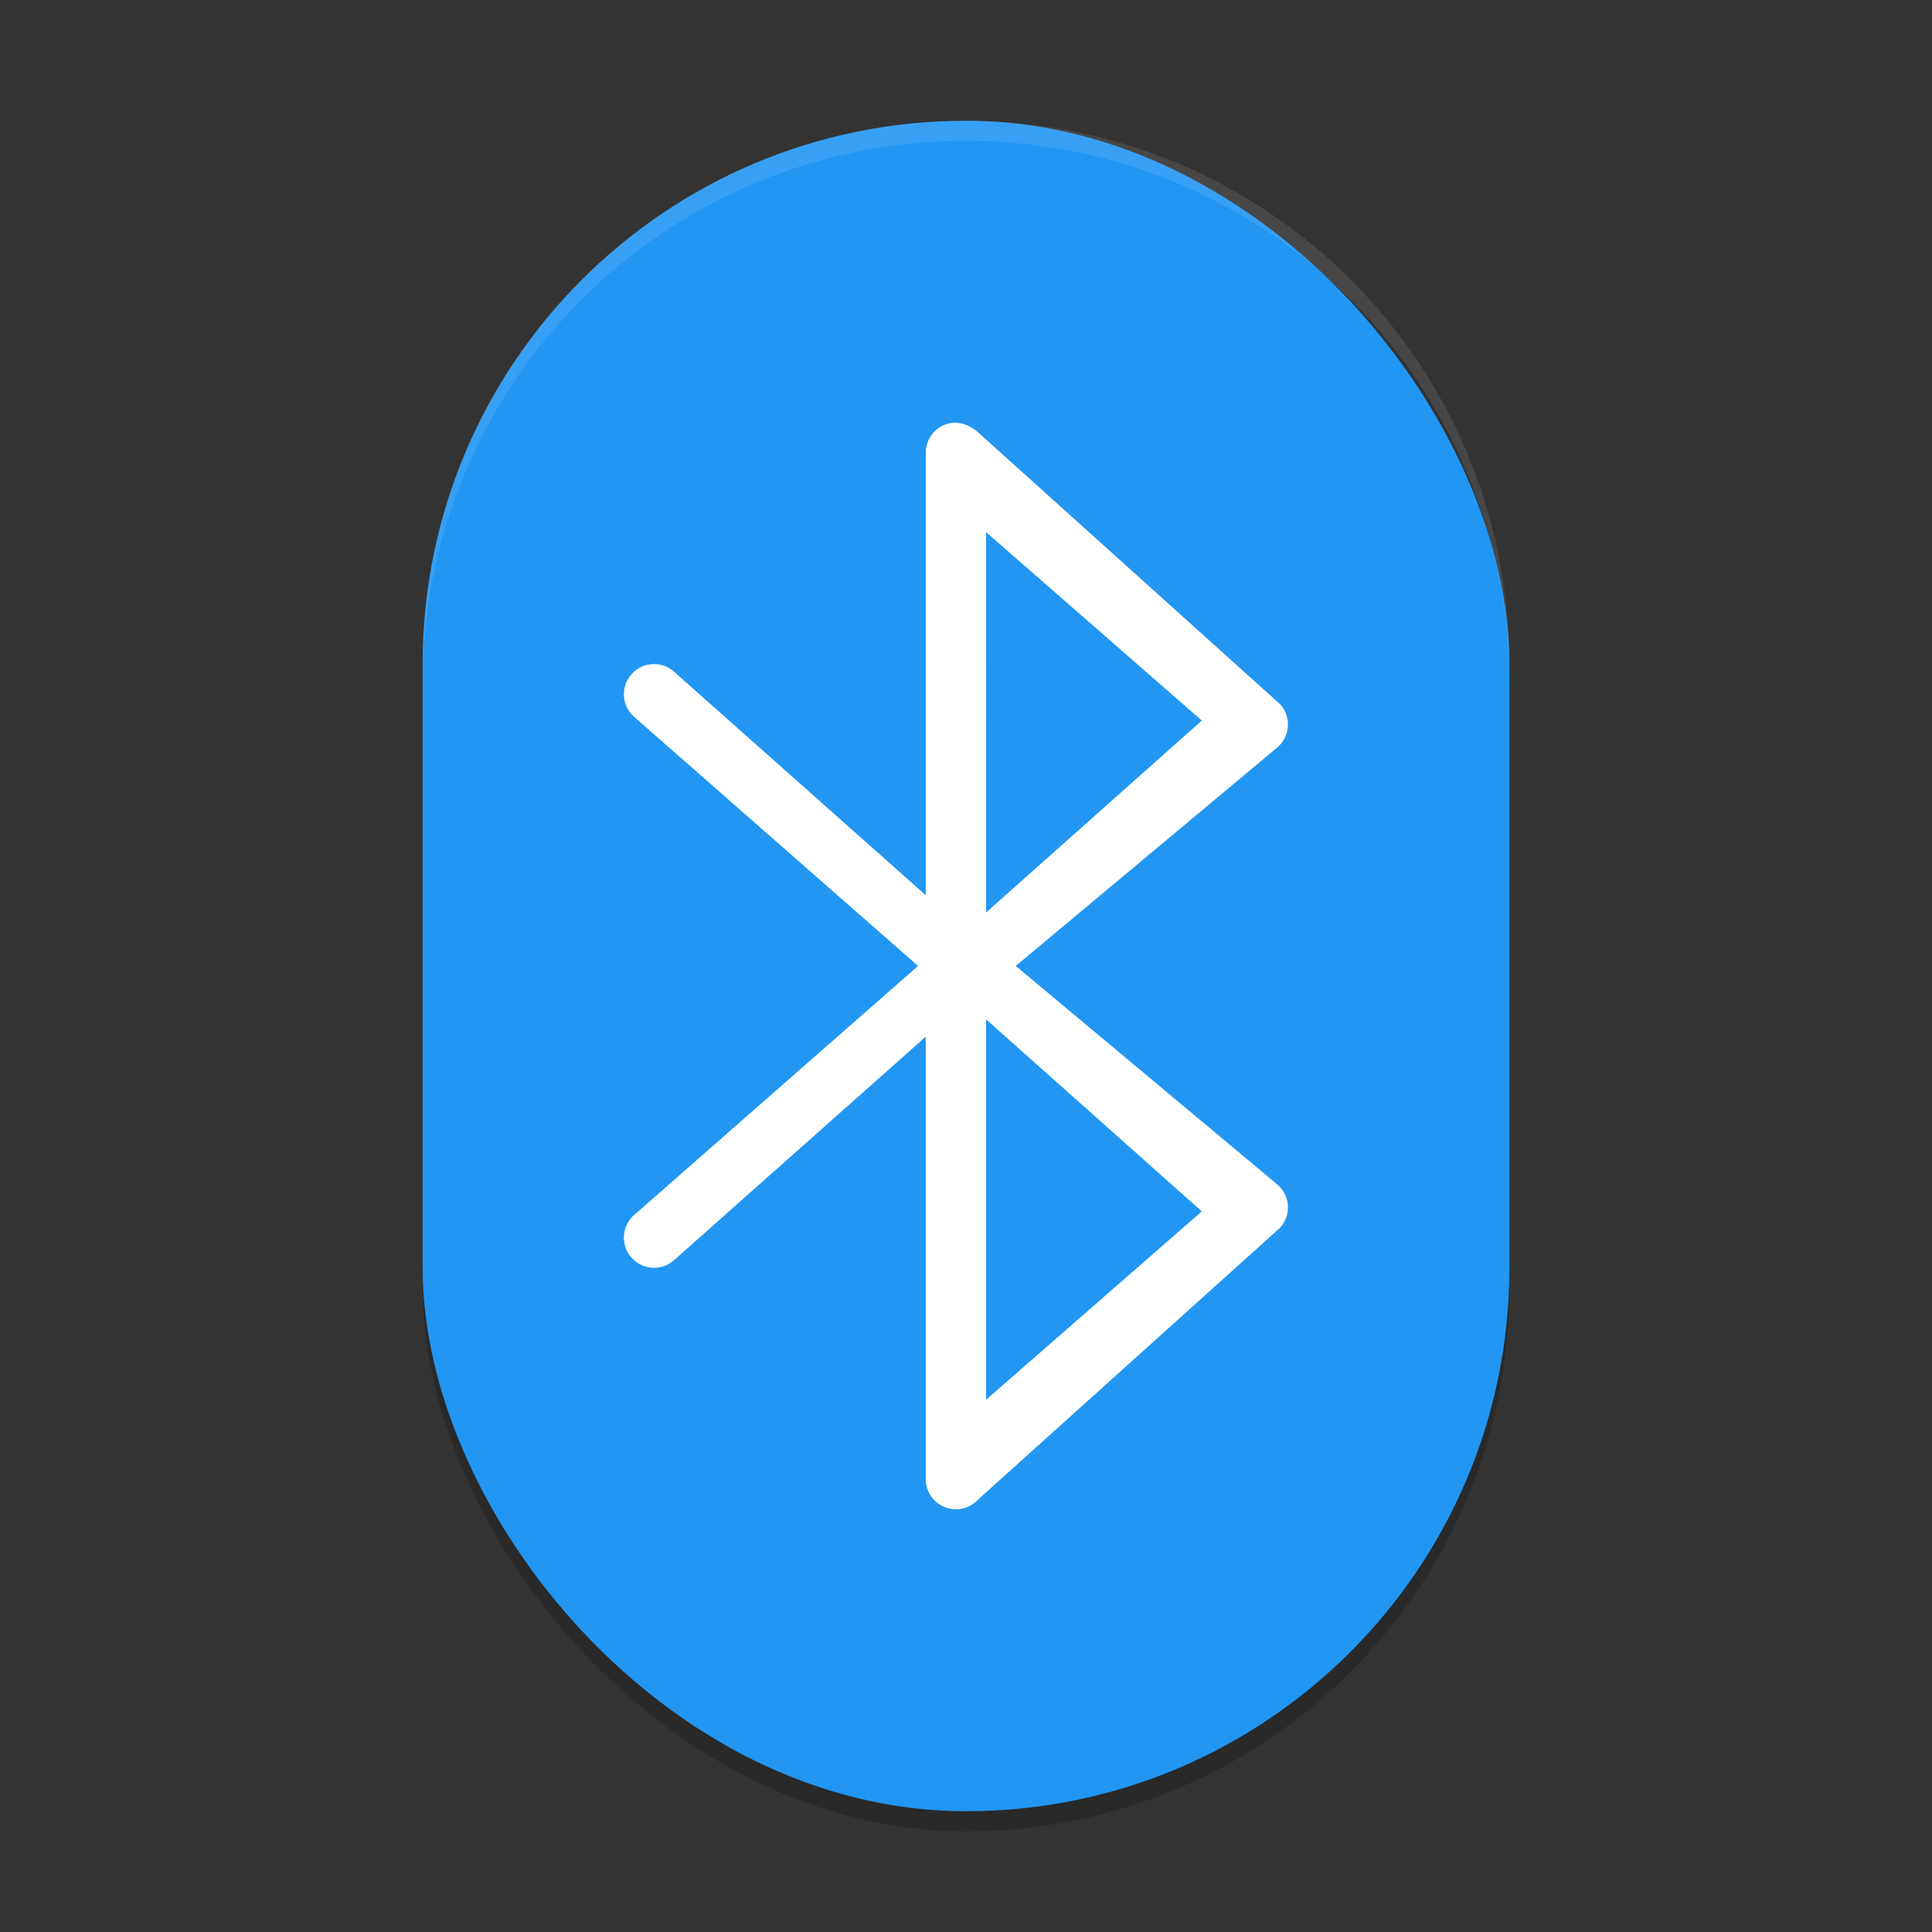 <?xml version="1.0" encoding="UTF-8" standalone="no"?>
<!-- Created with Inkscape (http://www.inkscape.org/) -->

<svg
   width="96"
   height="96"
   viewBox="0 0 96 96"
   version="1.1"
   id="svg5"
   inkscape:version="1.2.2 (1:1.2.2+202305151914+b0a8486541)"
   sodipodi:docname="bluetooth.svg"
   xmlns:inkscape="http://www.inkscape.org/namespaces/inkscape"
   xmlns:sodipodi="http://sodipodi.sourceforge.net/DTD/sodipodi-0.dtd"
   xmlns="http://www.w3.org/2000/svg"
   xmlns:svg="http://www.w3.org/2000/svg">
  <rect x="0" y="0" width="96" height="96" fill="#333333" stroke="none"/>
  <sodipodi:namedview
     id="namedview7"
     pagecolor="#ffffff"
     bordercolor="#000000"
     borderopacity="0.25"
     inkscape:showpageshadow="2"
     inkscape:pageopacity="0.0"
     inkscape:pagecheckerboard="0"
     inkscape:deskcolor="#d1d1d1"
     inkscape:document-units="px"
     showgrid="false"
     inkscape:zoom="8.3958333"
     inkscape:cx="47.940447"
     inkscape:cy="48"
     inkscape:window-width="1920"
     inkscape:window-height="1008"
     inkscape:window-x="0"
     inkscape:window-y="0"
     inkscape:window-maximized="1"
     inkscape:current-layer="svg5" />
  <defs
     id="defs2" />
  <rect
     style="opacity:0.2;fill:#000000;stroke-width:3"
     id="rect1683"
     width="54"
     height="84"
     x="21"
     y="7"
     ry="27" />
  <rect
     style="fill:#2196f3;fill-opacity:1;stroke-width:3"
     id="rect367"
     width="54"
     height="84"
     x="21"
     y="6"
     ry="27" />
  <path
     d="m 46.967,21.095 c -0.582,0.221 -0.967,0.779 -0.967,1.402 V 44.482 L 33.427,33.318 c -0.651,-0.512 -1.594,-0.399 -2.106,0.253 -0.512,0.651 -0.399,1.594 0.253,2.106 L 45.617,47.997 31.573,60.318 c -0.651,0.512 -0.765,1.455 -0.253,2.106 0.512,0.652 1.455,0.765 2.106,0.253 L 46,51.512 V 73.497 c 0,0.623 0.385,1.181 0.967,1.402 0.582,0.221 1.24,0.06 1.654,-0.406 L 63.619,60.995 c 0.275,-0.309 0.41,-0.718 0.373,-1.13 -0.037,-0.412 -0.242,-0.79 -0.567,-1.046 L 50.473,47.997 63.425,37.178 c 0.325,-0.256 0.531,-0.634 0.567,-1.046 0.037,-0.412 -0.098,-0.821 -0.373,-1.13 L 48.621,21.501 c -0.463,-0.417 -1.072,-0.627 -1.654,-0.406 z m 2.033,29.559 10.717,9.539 -10.717,9.358 z m 0,-5.315 V 26.443 l 10.717,9.361 z"
     id="path346"
     sodipodi:nodetypes="csccsccccccssccccccscscccccccccc"
     style="fill:#ffffff;stroke-width:3" />
  <path
     id="rect1875"
     style="opacity:0.1;fill:#ffffff;stroke-width:6;stroke-linecap:square"
     d="M 48,6 C 33.042,6 21,18.042 21,33 v 1 C 21,19.042 33.042,7 48,7 62.958,7 75,19.042 75,34 V 33 C 75,18.042 62.958,6 48,6 Z" />
</svg>

